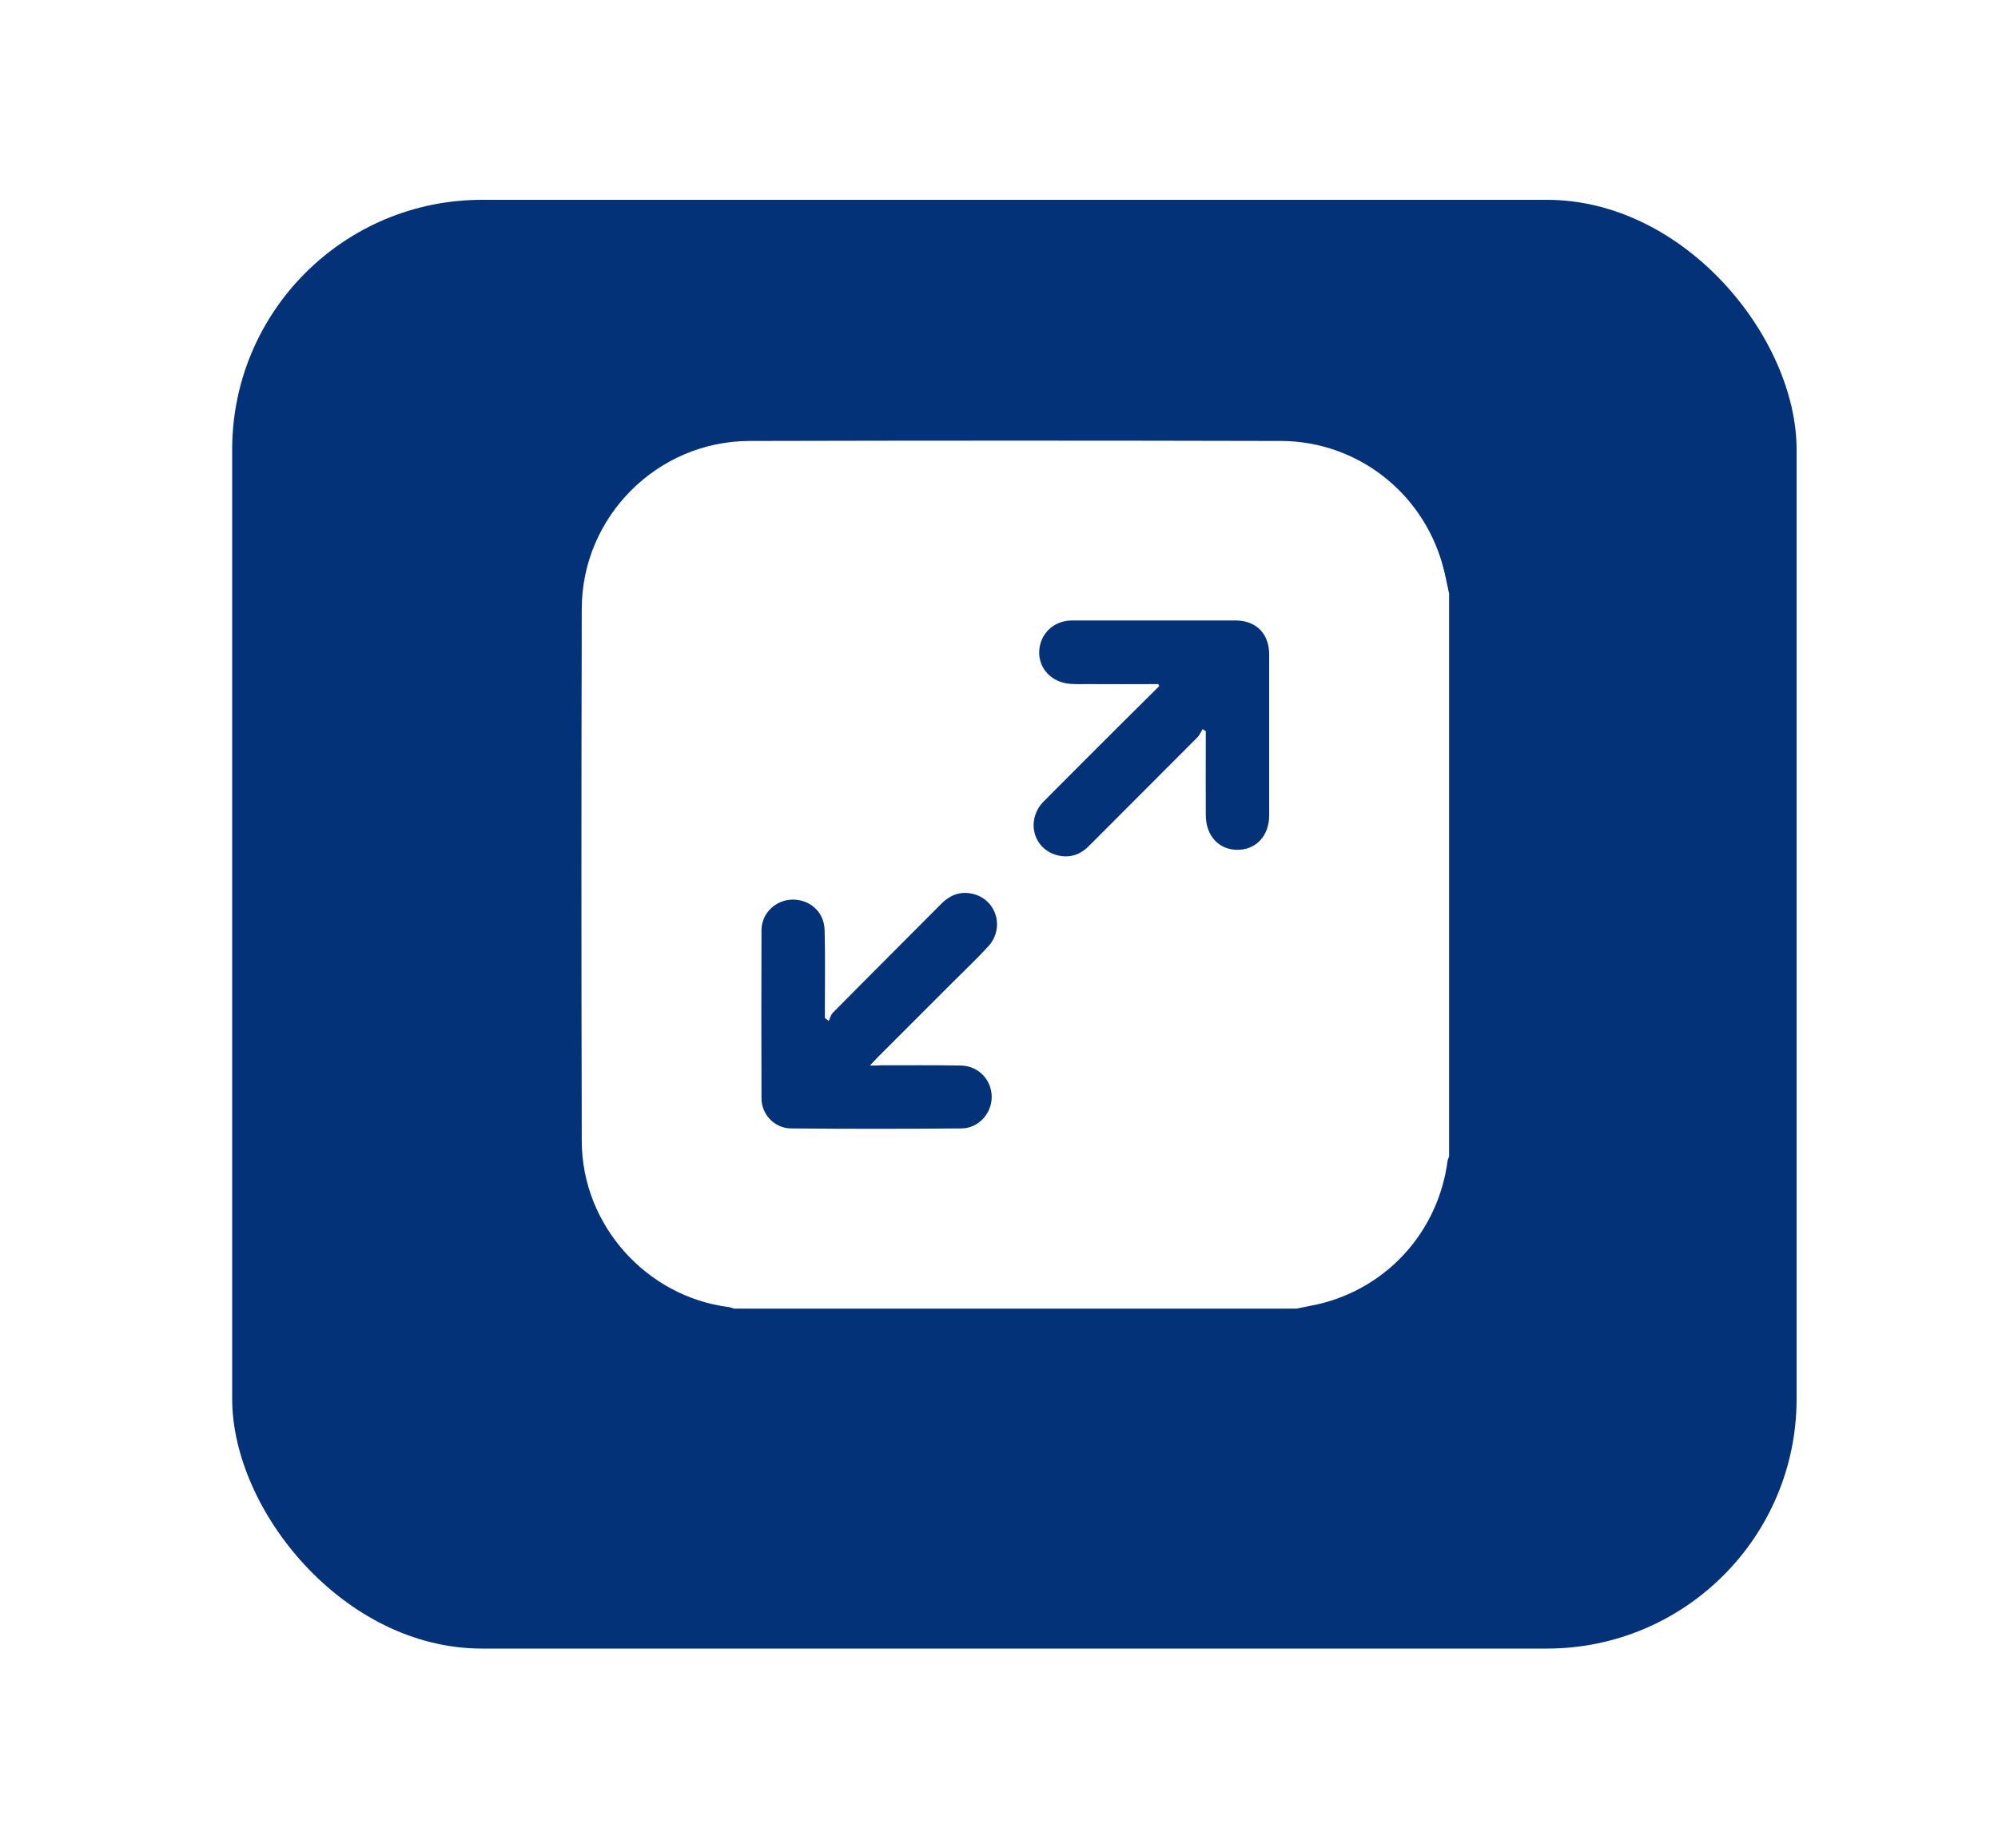 <svg width="40" height="37" viewBox="0 0 40 37" fill="none" xmlns="http://www.w3.org/2000/svg">
<g filter="url(#filter0_d_1_561)">
<rect x="4.648" y="3" width="31.32" height="29" rx="5" fill="#033279"/>
</g>
<path d="M25.957 26.195C22.205 26.195 18.449 26.195 14.697 26.195C14.661 26.186 14.624 26.168 14.588 26.164C12.939 25.955 11.652 24.519 11.647 22.847C11.638 19.29 11.638 15.733 11.647 12.18C11.652 10.341 13.161 8.832 15.001 8.827C18.549 8.818 22.101 8.818 25.649 8.827C27.158 8.832 28.472 9.847 28.88 11.306C28.934 11.496 28.966 11.686 29.011 11.881C29.011 15.638 29.011 19.39 29.011 23.146C29.002 23.178 28.984 23.209 28.98 23.241C28.794 24.646 27.779 25.779 26.397 26.105C26.252 26.137 26.107 26.164 25.957 26.195ZM23.189 13.694C23.193 13.707 23.202 13.721 23.207 13.735C22.957 13.984 22.704 14.233 22.454 14.482C21.933 15.003 21.412 15.52 20.896 16.041C20.538 16.403 20.674 16.979 21.149 17.115C21.403 17.187 21.625 17.115 21.811 16.924C22.532 16.2 23.256 15.479 23.977 14.754C24.018 14.709 24.045 14.65 24.077 14.595C24.099 14.609 24.122 14.623 24.14 14.636C24.14 14.695 24.14 14.758 24.14 14.817C24.14 15.32 24.136 15.823 24.14 16.326C24.145 16.734 24.403 17.011 24.774 17.011C25.146 17.011 25.409 16.73 25.409 16.322C25.409 15.248 25.409 14.174 25.409 13.1C25.409 12.683 25.146 12.42 24.734 12.42C24.249 12.42 23.759 12.42 23.275 12.42C22.672 12.42 22.065 12.42 21.462 12.42C21.095 12.42 20.819 12.688 20.805 13.037C20.791 13.381 21.054 13.662 21.426 13.689C21.535 13.698 21.639 13.694 21.748 13.694C22.228 13.698 22.708 13.694 23.189 13.694ZM17.416 21.329C17.488 21.252 17.534 21.206 17.574 21.161C18.082 20.654 18.589 20.146 19.097 19.639C19.323 19.412 19.559 19.19 19.776 18.954C20.112 18.601 19.967 18.039 19.514 17.903C19.251 17.826 19.029 17.903 18.838 18.098C18.118 18.823 17.393 19.544 16.673 20.273C16.632 20.314 16.618 20.382 16.591 20.436C16.564 20.418 16.541 20.395 16.514 20.377C16.514 20.318 16.514 20.255 16.514 20.196C16.514 19.67 16.523 19.145 16.509 18.619C16.5 18.257 16.22 18.007 15.87 18.007C15.531 18.012 15.25 18.275 15.245 18.615C15.241 19.738 15.241 20.862 15.245 21.986C15.245 22.312 15.513 22.588 15.839 22.588C16.976 22.598 18.109 22.598 19.246 22.588C19.586 22.588 19.854 22.29 19.854 21.959C19.854 21.614 19.586 21.333 19.233 21.329C18.707 21.32 18.181 21.324 17.656 21.324C17.588 21.329 17.529 21.329 17.416 21.329Z" fill="white"/>
<defs>
<filter id="filter0_d_1_561" x="0.648" y="0" width="39.32" height="37" filterUnits="userSpaceOnUse" color-interpolation-filters="sRGB">
<feFlood flood-opacity="0" result="BackgroundImageFix"/>
<feColorMatrix in="SourceAlpha" type="matrix" values="0 0 0 0 0 0 0 0 0 0 0 0 0 0 0 0 0 0 127 0" result="hardAlpha"/>
<feOffset dy="1"/>
<feGaussianBlur stdDeviation="2"/>
<feComposite in2="hardAlpha" operator="out"/>
<feColorMatrix type="matrix" values="0 0 0 0 0 0 0 0 0 0 0 0 0 0 0 0 0 0 0.25 0"/>
<feBlend mode="normal" in2="BackgroundImageFix" result="effect1_dropShadow_1_561"/>
<feBlend mode="normal" in="SourceGraphic" in2="effect1_dropShadow_1_561" result="shape"/>
</filter>
</defs>
</svg>
